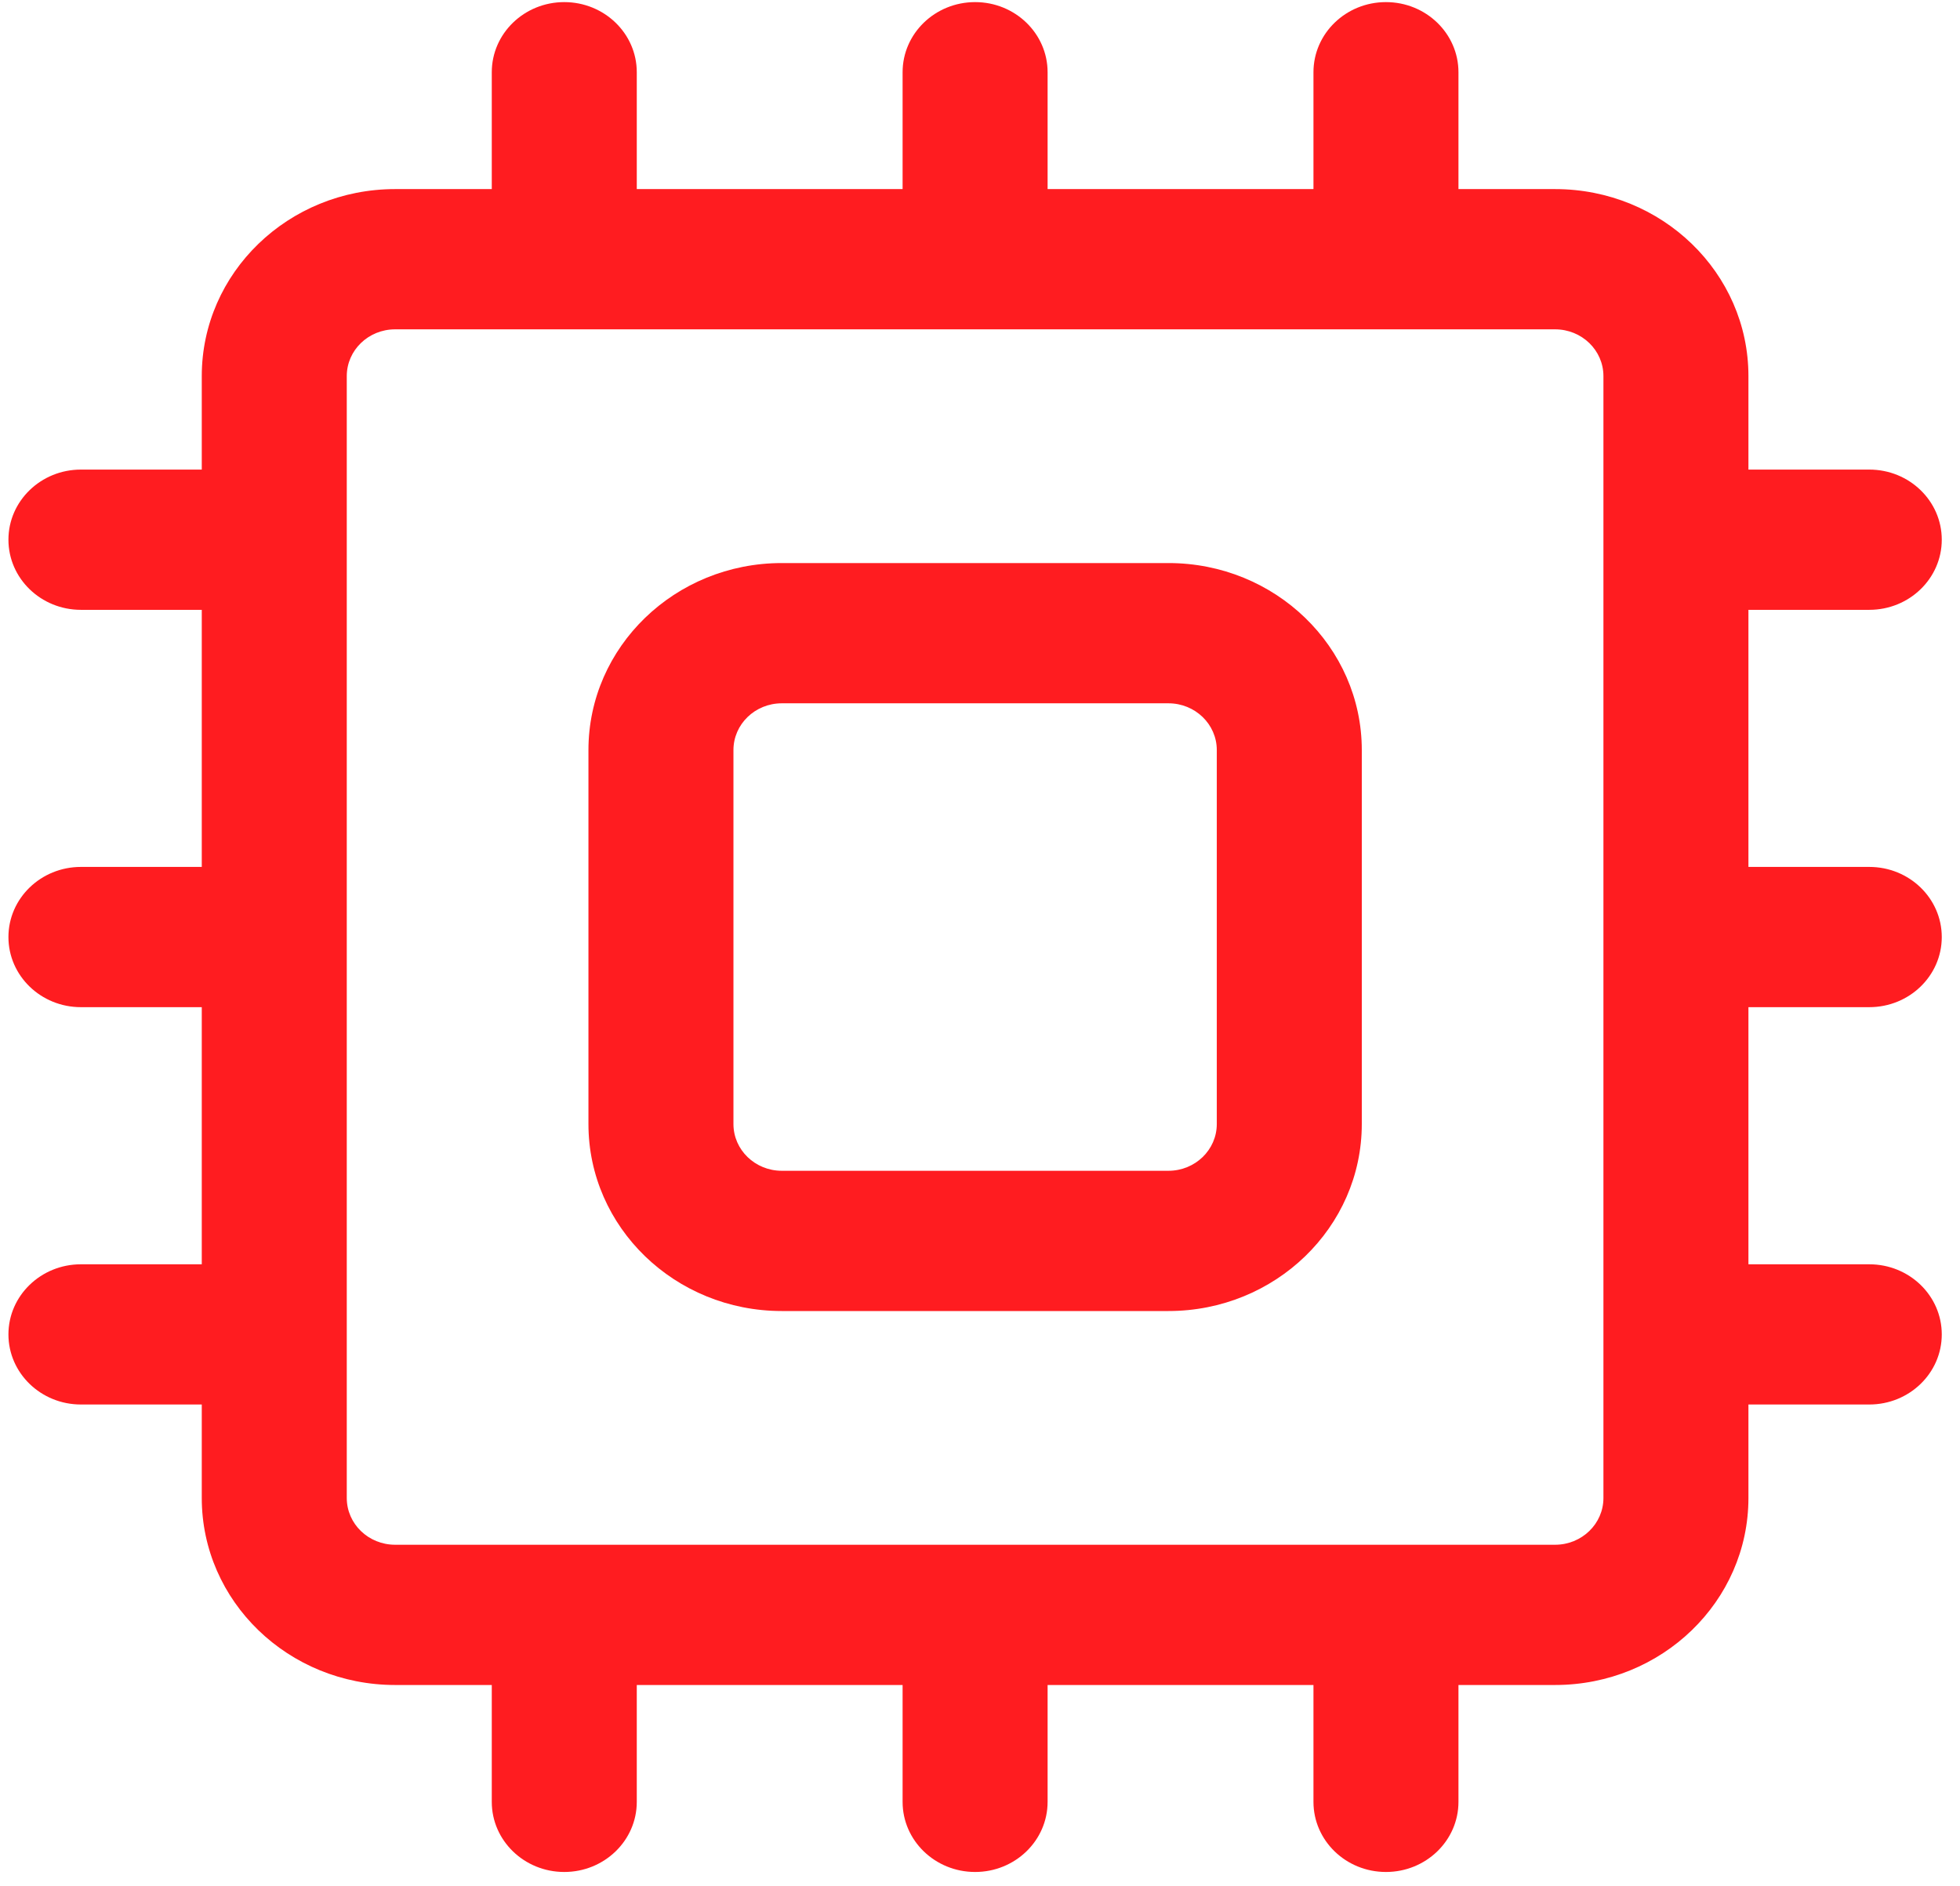 <svg width="53" height="51" viewBox="0 0 53 51" fill="none" xmlns="http://www.w3.org/2000/svg">
<path fill-rule="evenodd" clip-rule="evenodd" d="M15.912 20.285C15.912 17.493 18.252 15.228 21.14 15.228H31.596C34.483 15.228 36.824 17.493 36.824 20.285V30.4C36.824 33.193 34.483 35.457 31.596 35.457H21.14C18.252 35.457 15.912 33.193 15.912 30.4V20.285ZM19.833 20.285C19.833 19.587 20.418 19.021 21.14 19.021H31.596C32.317 19.021 32.903 19.587 32.903 20.285V30.4C32.903 31.098 32.317 31.664 31.596 31.664H21.14C20.418 31.664 19.833 31.098 19.833 30.4V20.285Z" fill="#FF1C20"/>
<path fill-rule="evenodd" clip-rule="evenodd" d="M15.258 0.057C16.341 0.057 17.219 0.906 17.219 1.954V5.114H24.407V1.954C24.407 0.906 25.285 0.057 26.368 0.057C27.45 0.057 28.328 0.906 28.328 1.954V5.114H35.517V1.954C35.517 0.906 36.394 0.057 37.477 0.057C38.56 0.057 39.438 0.906 39.438 1.954V5.114H42.051C44.939 5.114 47.279 7.378 47.279 10.171V12.7H50.547C51.63 12.7 52.507 13.549 52.507 14.596C52.507 15.644 51.63 16.493 50.547 16.493H47.279V23.446H50.547C51.63 23.446 52.507 24.295 52.507 25.343C52.507 26.39 51.63 27.239 50.547 27.239H47.279V34.193H50.547C51.63 34.193 52.507 35.042 52.507 36.089C52.507 37.136 51.63 37.985 50.547 37.985H47.279V40.514C47.279 43.307 44.939 45.571 42.051 45.571H39.438V48.732C39.438 49.779 38.56 50.628 37.477 50.628C36.394 50.628 35.517 49.779 35.517 48.732V45.571H28.328V48.732C28.328 49.779 27.45 50.628 26.368 50.628C25.285 50.628 24.407 49.779 24.407 48.732V45.571H17.219V48.732C17.219 49.779 16.341 50.628 15.258 50.628C14.176 50.628 13.298 49.779 13.298 48.732V45.571H10.684C7.797 45.571 5.456 43.307 5.456 40.514V37.985H2.188C1.106 37.985 0.228 37.136 0.228 36.089C0.228 35.042 1.106 34.193 2.188 34.193H5.456V27.239H2.188C1.106 27.239 0.228 26.39 0.228 25.343C0.228 24.295 1.106 23.446 2.188 23.446H5.456V16.493H2.188C1.106 16.493 0.228 15.644 0.228 14.596C0.228 13.549 1.106 12.7 2.188 12.7H5.456V10.171C5.456 7.378 7.797 5.114 10.684 5.114H13.298V1.954C13.298 0.906 14.176 0.057 15.258 0.057ZM9.377 10.171C9.377 9.473 9.962 8.907 10.684 8.907H42.051C42.773 8.907 43.358 9.473 43.358 10.171V40.514C43.358 41.212 42.773 41.778 42.051 41.778H10.684C9.962 41.778 9.377 41.212 9.377 40.514V10.171Z" fill="#FF1C20"/>
</svg>
